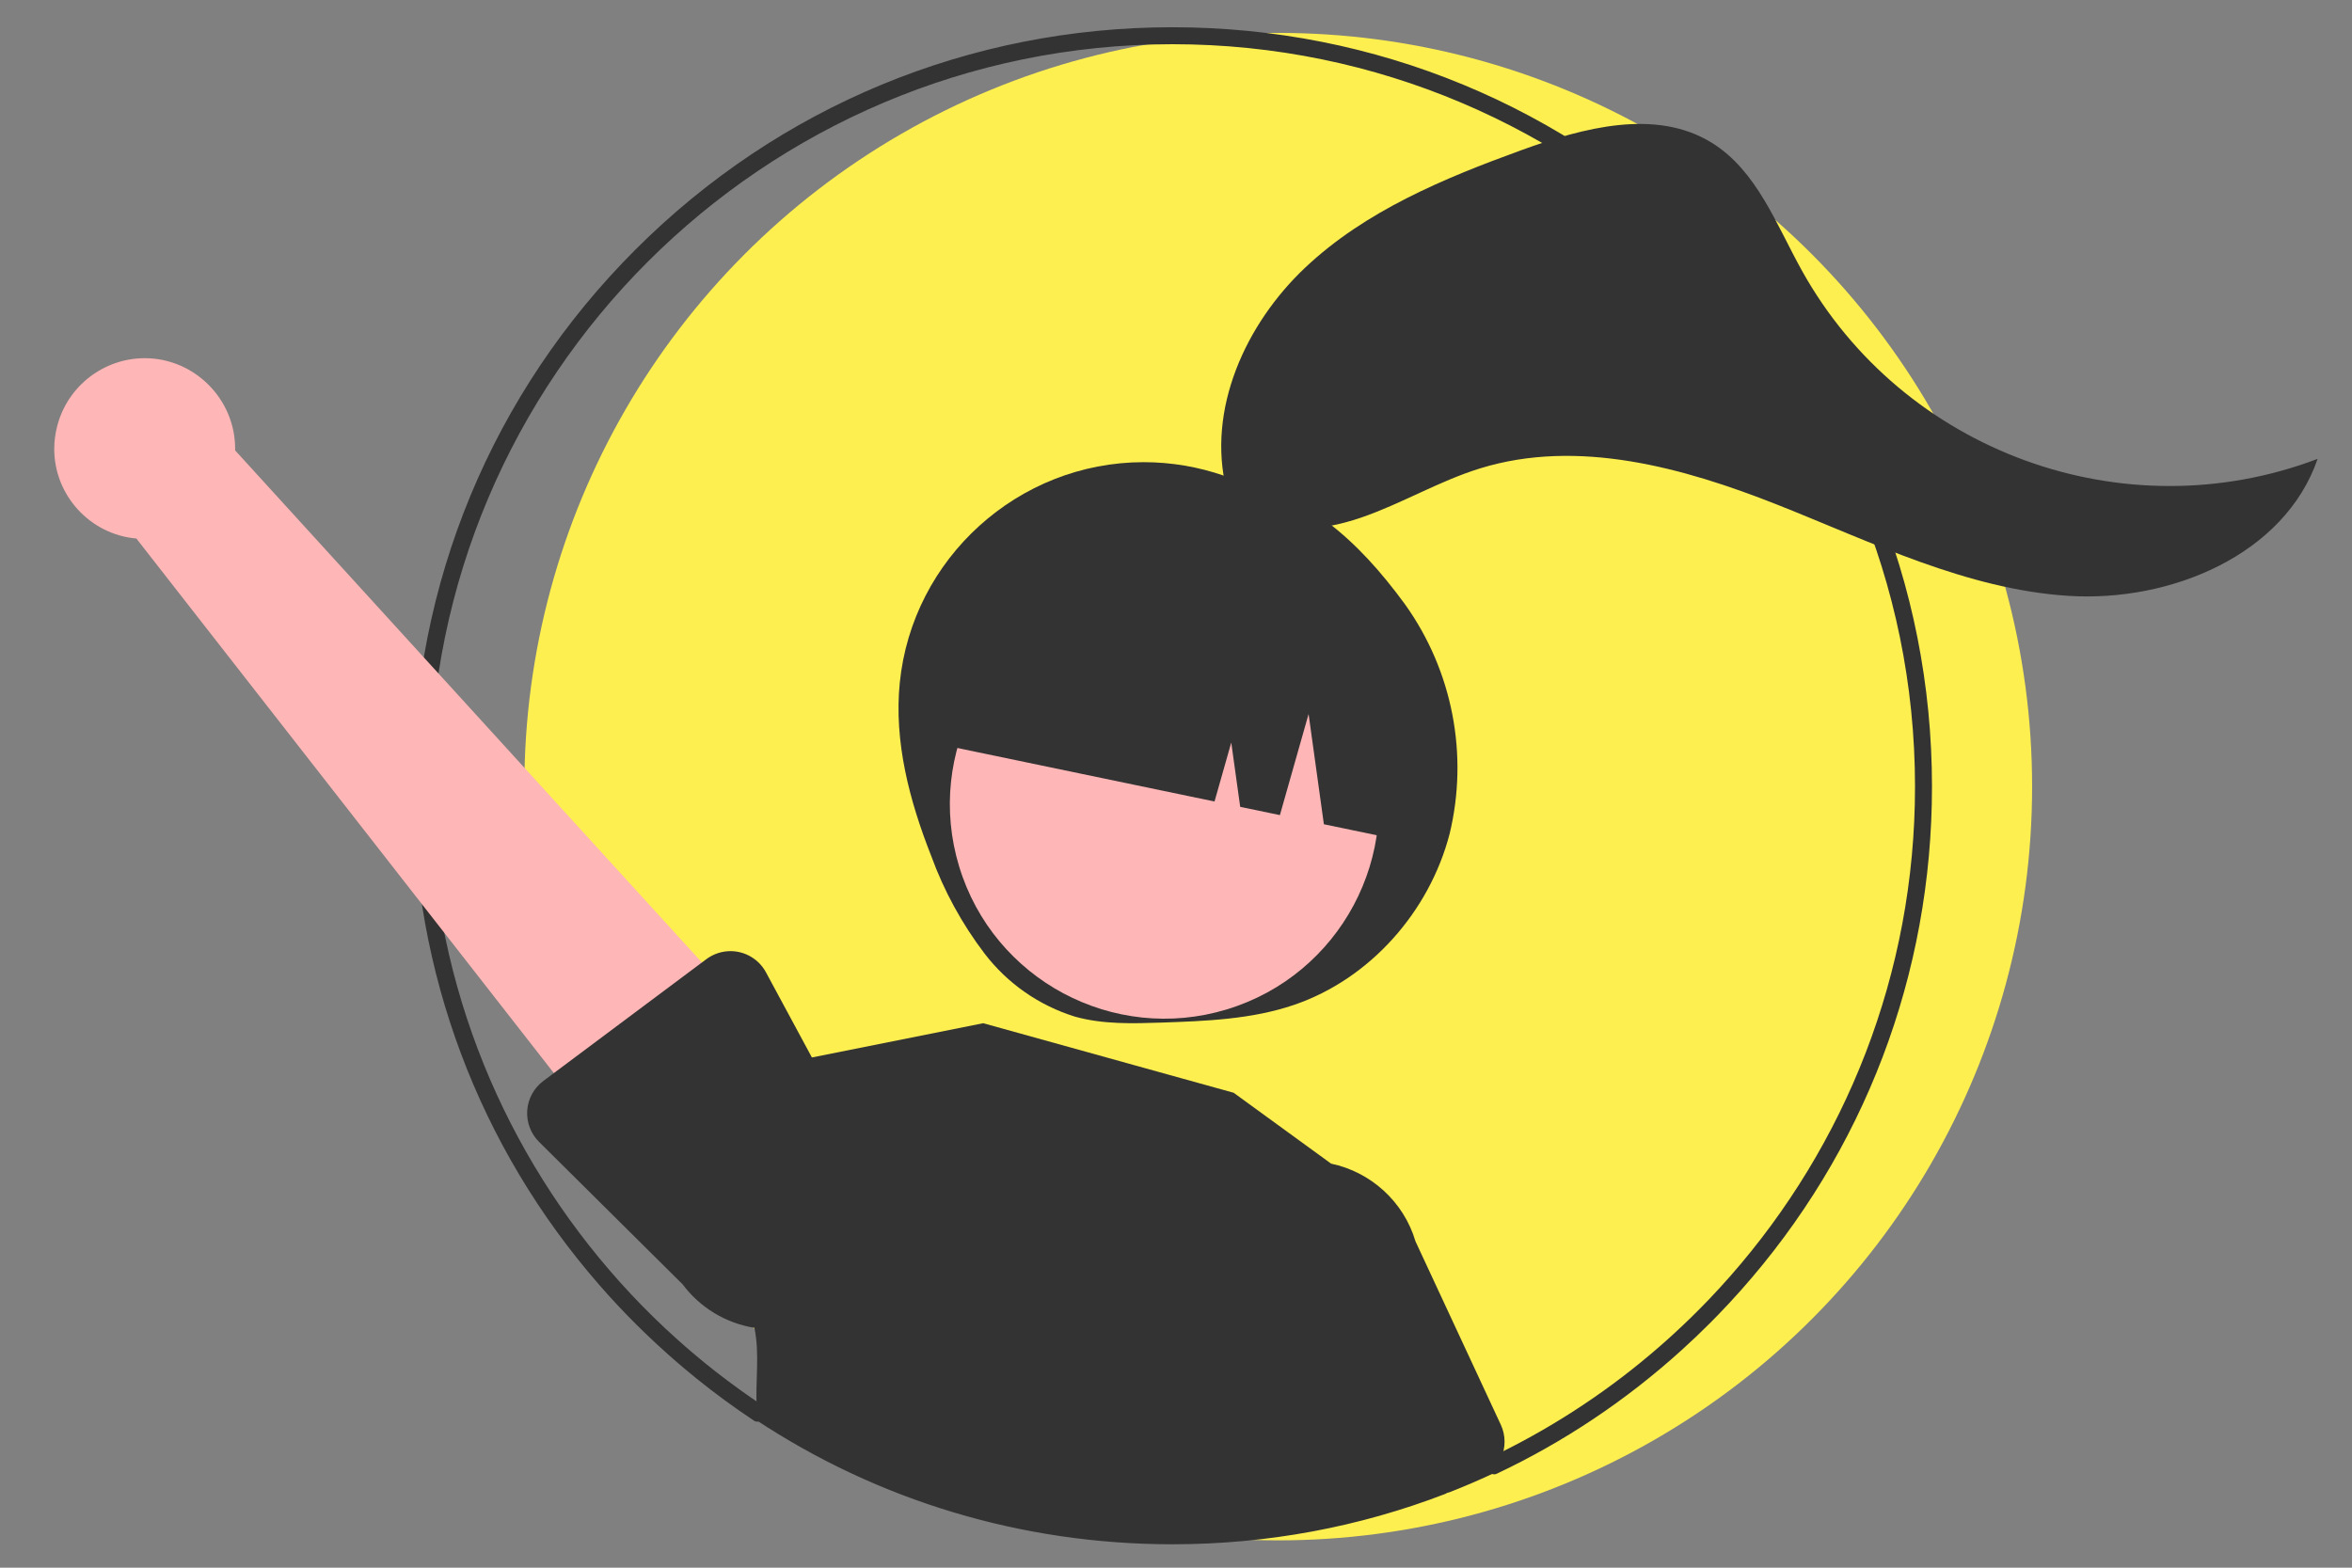 <?xml version="1.0" encoding="UTF-8" standalone="no"?>
<!DOCTYPE svg PUBLIC "-//W3C//DTD SVG 1.1//EN" "http://www.w3.org/Graphics/SVG/1.1/DTD/svg11.dtd">
<svg width="300px" height="200px" version="1.1" xmlns="http://www.w3.org/2000/svg" xmlns:xlink="http://www.w3.org/1999/xlink" xml:space="preserve" xmlns:serif="http://www.serif.com/" style="fill-rule:evenodd;clip-rule:evenodd;stroke-linejoin:round;stroke-miterlimit:2;">
<rect width="100%" height="100%" fill="#808080" stroke="none"/>
<style>
	#Head {
	transform-origin:10% 90%;
	transform-box: fill-box;
	animation: head 5s both ease-in-out infinite;
}

@keyframes head {
	0% {  transform: rotate(0deg)}
	33% { transform: rotate(5deg)}
	100% {transform: rotate(0deg)}
}

#Arm {
	transform-origin: 90% 90%;
	transform-box: fill-box;
	animation: arm 5s both ease-in-out infinite;
}

@keyframes arm {
	0% {  transform: rotate(0deg)}
	10% { transform: rotate(10deg)}
	20% {  transform: rotate(0deg)}
	30% { transform: rotate(20deg)}
	40% { transform: rotate(0deg)}
	100% {transform: rotate(0deg)}
}
</style>
    <circle cx="163.04" cy="100.356" r="96.158" style="fill:rgb(254,239,80);"/>
	<path d="M184.19,190.112C184.388,190.036 184.586,189.958 184.786,189.88L184.194,190.056C184.192,190.074 184.192,190.094 184.19,190.112Z" style="fill:rgb(63,61,86);"/>
	<path d="M190.588,187.37C199.064,183.366 206.968,178.096 214.066,171.658C215.248,170.588 216.406,169.486 217.54,168.35C217.898,167.992 218.256,167.63 218.608,167.266C219.584,166.26 220.53,165.238 221.456,164.2C237.134,146.588 245.706,124.132 245.706,100.356C245.706,74.672 235.702,50.522 217.54,32.362C199.38,14.2 175.23,4.196 149.546,4.196C123.862,4.196 99.714,14.2 81.552,32.362C63.39,50.522 53.388,74.672 53.388,100.356C53.388,123.798 61.72,145.962 76.99,163.462C78.446,165.136 79.968,166.766 81.552,168.35C81.924,168.722 82.3,169.094 82.68,169.456C83.692,170.436 84.722,171.394 85.77,172.322C86.406,172.89 87.05,173.448 87.702,173.994C88.21,174.424 88.72,174.846 89.238,175.262C89.248,175.272 89.256,175.28 89.266,175.288C91.63,177.196 94.072,178.984 96.584,180.65C96.562,180.322 96.542,179.996 96.524,179.67C95.676,179.102 94.838,178.518 94.01,177.922C91.938,176.436 89.928,174.872 87.986,173.224C87.308,172.648 86.634,172.066 85.974,171.47C84.896,170.512 83.84,169.524 82.81,168.512C80.858,166.6 78.992,164.608 77.21,162.538C62.82,145.822 54.11,124.088 54.11,100.356C54.11,47.732 96.922,4.92 149.546,4.92C202.17,4.92 244.982,47.732 244.982,100.356C244.982,124.454 236.006,146.49 221.22,163.3C220.318,164.326 219.392,165.338 218.444,166.326C216.97,167.862 215.448,169.352 213.876,170.786C213.278,171.336 212.676,171.872 212.064,172.402C205.894,177.77 199.024,182.354 191.618,186.006C191.556,186.036 191.492,186.068 191.43,186.098C191.212,186.566 190.928,186.994 190.588,187.37Z" style="fill:rgb(51,51,51);stroke:rgb(51,51,51);stroke-width:1.44px;"/>
	<g id="Head">
		<path id="Haare" d="M114.766,87.114C116.356,71.214 129.894,58.962 145.874,58.962C149.38,58.962 152.862,59.552 156.174,60.708C166.334,62.74 173.106,68.746 179.222,77.112C185.266,85.572 187.34,96.254 184.904,106.362C182.336,116.286 174.754,124.898 165.048,128.202C159.65,130.04 153.858,130.264 148.16,130.458C144.46,130.582 140.694,130.696 137.128,129.704C132.542,128.284 128.508,125.472 125.588,121.66C122.696,117.862 120.396,113.648 118.764,109.162C116,102.146 114.014,94.618 114.766,87.114Z" style="fill:rgb(51,51,51);fill-rule:nonzero;"/>
		<path id="Gesicht" d="M174.71,94.63C170.318,80.178 155.018,72.012 140.566,76.406C126.114,80.798 117.948,96.098 122.342,110.55C126.734,125.002 142.034,133.168 156.486,128.774C170.938,124.382 179.104,109.082 174.71,94.63Z" style="fill:rgb(255,182,182);"/>
		<path id="Pony" d="M179.46,107.36L168.862,105.154L166.912,91.09L163.252,103.988L158.188,102.934L157.048,94.73L154.914,102.252L117.278,94.42C120.064,81.034 131.968,71.352 145.642,71.352C147.624,71.352 149.602,71.556 151.544,71.96L156.998,73.094C172.558,76.332 182.698,91.8 179.46,107.36Z" style="fill:rgb(51,51,51);fill-rule:nonzero;"/>
		<path id="Zopf" d="M156.448,62.508C153.892,52.294 158.84,41.34 166.502,34.12C174.166,26.898 184.164,22.75 194.06,19.156C201.952,16.292 211.194,13.8 218.338,18.212C224.076,21.758 226.566,28.646 229.846,34.54C242.712,57.656 270.886,67.936 295.616,58.54C291.38,70.836 276.79,76.852 263.812,76.016C250.832,75.18 238.844,69.204 226.754,64.41C214.664,59.618 201.216,55.914 188.79,59.754C183.544,61.374 178.774,64.264 173.582,66.044C168.388,67.822 162.312,68.352 157.684,65.4" style="fill:rgb(51,51,51);fill-rule:nonzero;"/>
	</g>
	<g id="Arm">
		<path d="M7.312,54.298C7.052,55.27 6.918,56.272 6.918,57.28C6.918,63.196 11.498,68.19 17.394,68.702L81.66,151.008L98.434,132.562L29.988,57.456C29.99,57.378 29.99,57.302 29.99,57.224C29.99,50.9 24.786,45.696 18.462,45.696C13.24,45.696 8.638,49.246 7.312,54.298Z" style="fill:rgb(255,182,182);fill-rule:nonzero;"/>
		<path d="M103.56,134.908C122.24,159.048 103.886,171.028 96.224,169.398C92.598,168.81 89.3,166.838 87.068,163.85L68.754,145.674C67.694,144.622 67.144,143.158 67.248,141.666C67.352,140.176 68.102,138.802 69.3,137.908L90.096,122.366C90.984,121.702 92.064,121.342 93.174,121.342C95.06,121.342 96.802,122.382 97.698,124.042L103.56,134.908Z" style="fill:rgb(51,51,51);"/>
	</g>
	<path d="M96.584,180.65C96.562,180.322 96.542,179.996 96.524,179.67C98.516,181.008 100.562,182.27 102.656,183.458C103.224,183.778 103.794,184.094 104.37,184.404C108.284,186.52 112.362,188.366 116.582,189.92C126.858,193.716 137.964,195.792 149.546,195.792C161.548,195.792 173.04,193.564 183.628,189.502C186.288,188.482 188.89,187.346 191.43,186.098C191.212,186.566 190.928,186.994 190.588,187.37C188.682,188.272 186.746,189.108 184.786,189.88L184.194,190.056C184.192,190.074 184.192,190.094 184.19,190.112C173.284,194.318 161.584,196.514 149.546,196.514C130.428,196.514 112.162,190.972 96.584,180.65Z" style="fill:rgb(47,46,65);stroke:rgb(51,51,51);stroke-width:1px;"/>
	<path d="M191.43,186.098C188.89,187.346 186.288,188.482 183.628,189.502C173.04,193.564 161.548,195.792 149.546,195.792C137.964,195.792 126.858,193.716 116.582,189.92C112.362,188.366 108.284,186.52 104.37,184.404C103.794,184.094 103.224,183.778 102.656,183.458C100.562,182.27 98.516,181.008 96.524,179.67C96.324,176.25 96.93,172.75 96.224,169.398C90.91,144.194 97.724,136.994 103.56,134.908L125.408,130.538L157.354,139.412L169.784,148.452C174.838,149.516 179.04,153.28 180.548,158.37L191.43,181.764C192.06,183.118 192.07,184.684 191.454,186.044C191.446,186.062 191.438,186.08 191.43,186.098Z" style="fill:rgb(51,51,51);"/>
</svg>
